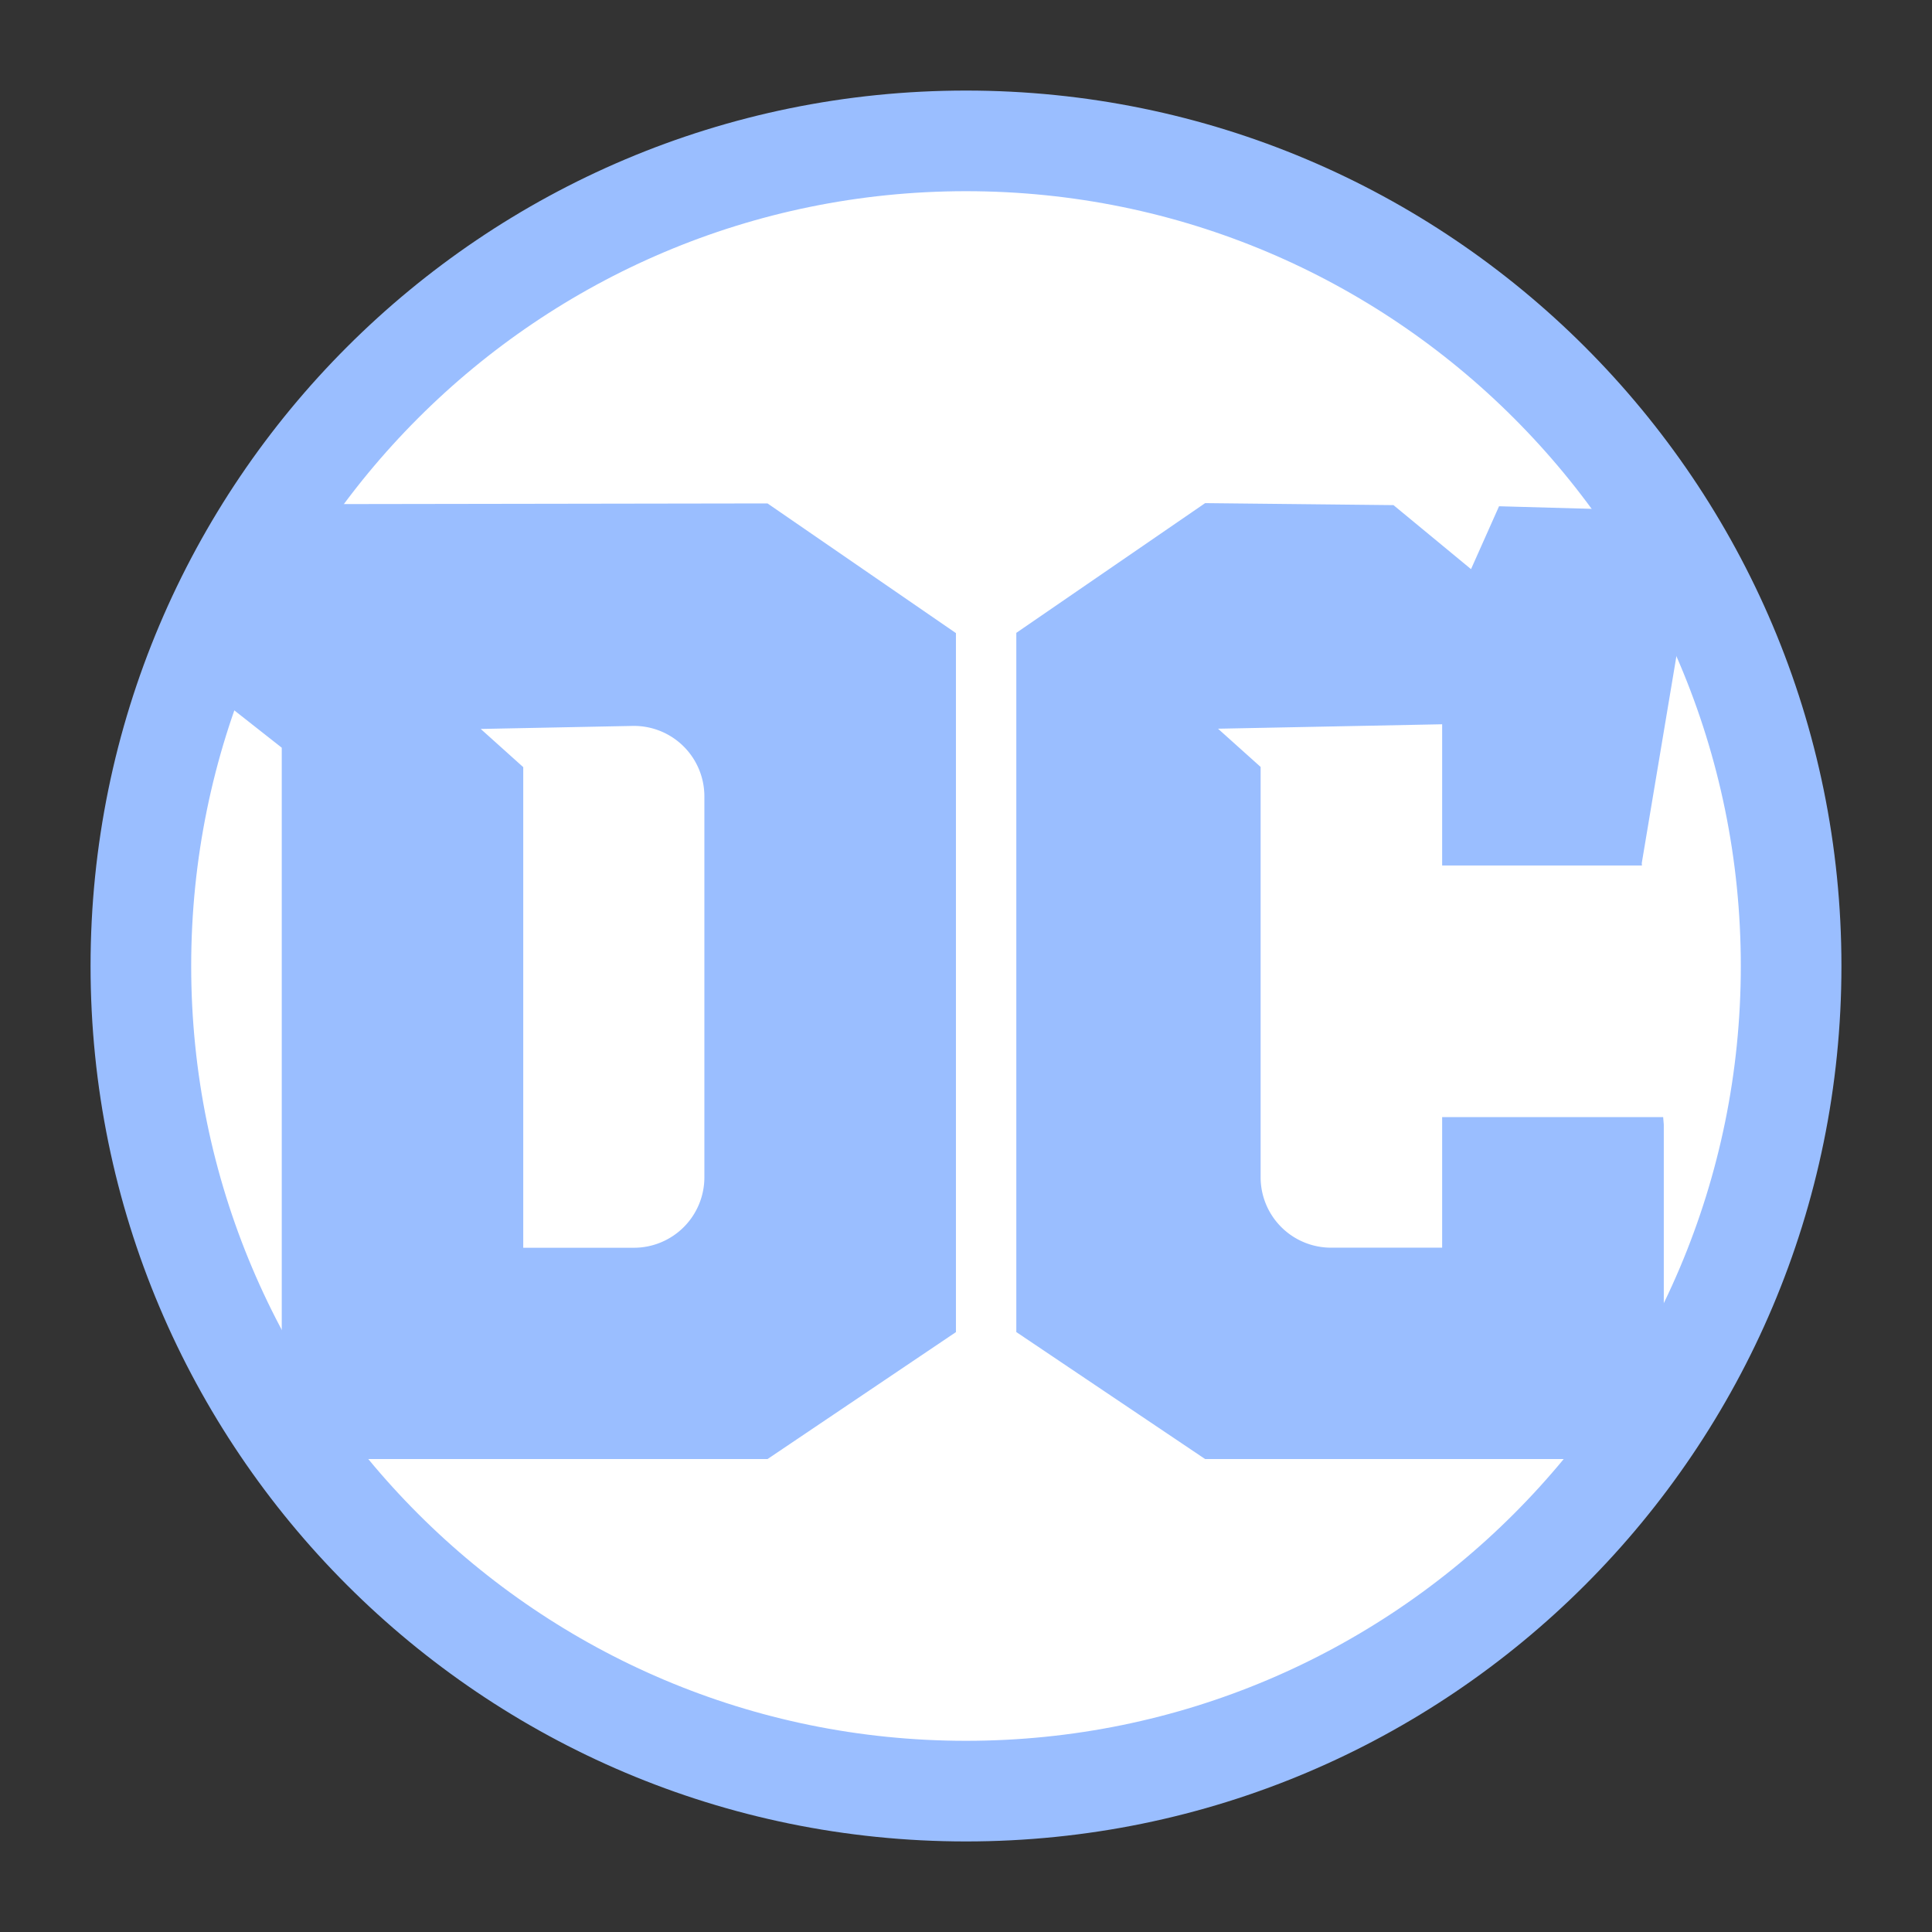 <svg xmlns="http://www.w3.org/2000/svg" width="192" height="192" fill="none"><rect width="100%" height="100%" fill="#333333" stroke="none"/><path fill="#fff" stroke="#9ABEFF" stroke-width="10" d="M178 96c0 45.287-36.713 82-82 82s-82-36.713-82-82 36.713-82 82-82 82 36.713 82 82Z"/><path fill="#9ABEFF" fill-rule="evenodd" d="M25.348 50.109 18.91 55.96l-3.713 8.276L28 74.305V145h48.276L95 132.383V62.918L76.276 50.03l-50.928.079ZM62.86 72.142l-15.086.3L52 76.238V124h11a7 7 0 0 0 7-7V79.14a7 7 0 0 0-7.139-6.998Zm86.114-21.832-2.785 6.251-7.706-6.362L119.766 50 101 62.892v69.487L119.766 145l45.58-.002V111.76l-.063-.741h-21.964v12.974h-11.04a7 7 0 0 1-7-7V76.217l-4.234-3.799 22.274-.441V86.01h19.855l-.019-.222L169 50.873l-20.026-.562Z" clip-rule="evenodd"/></svg>